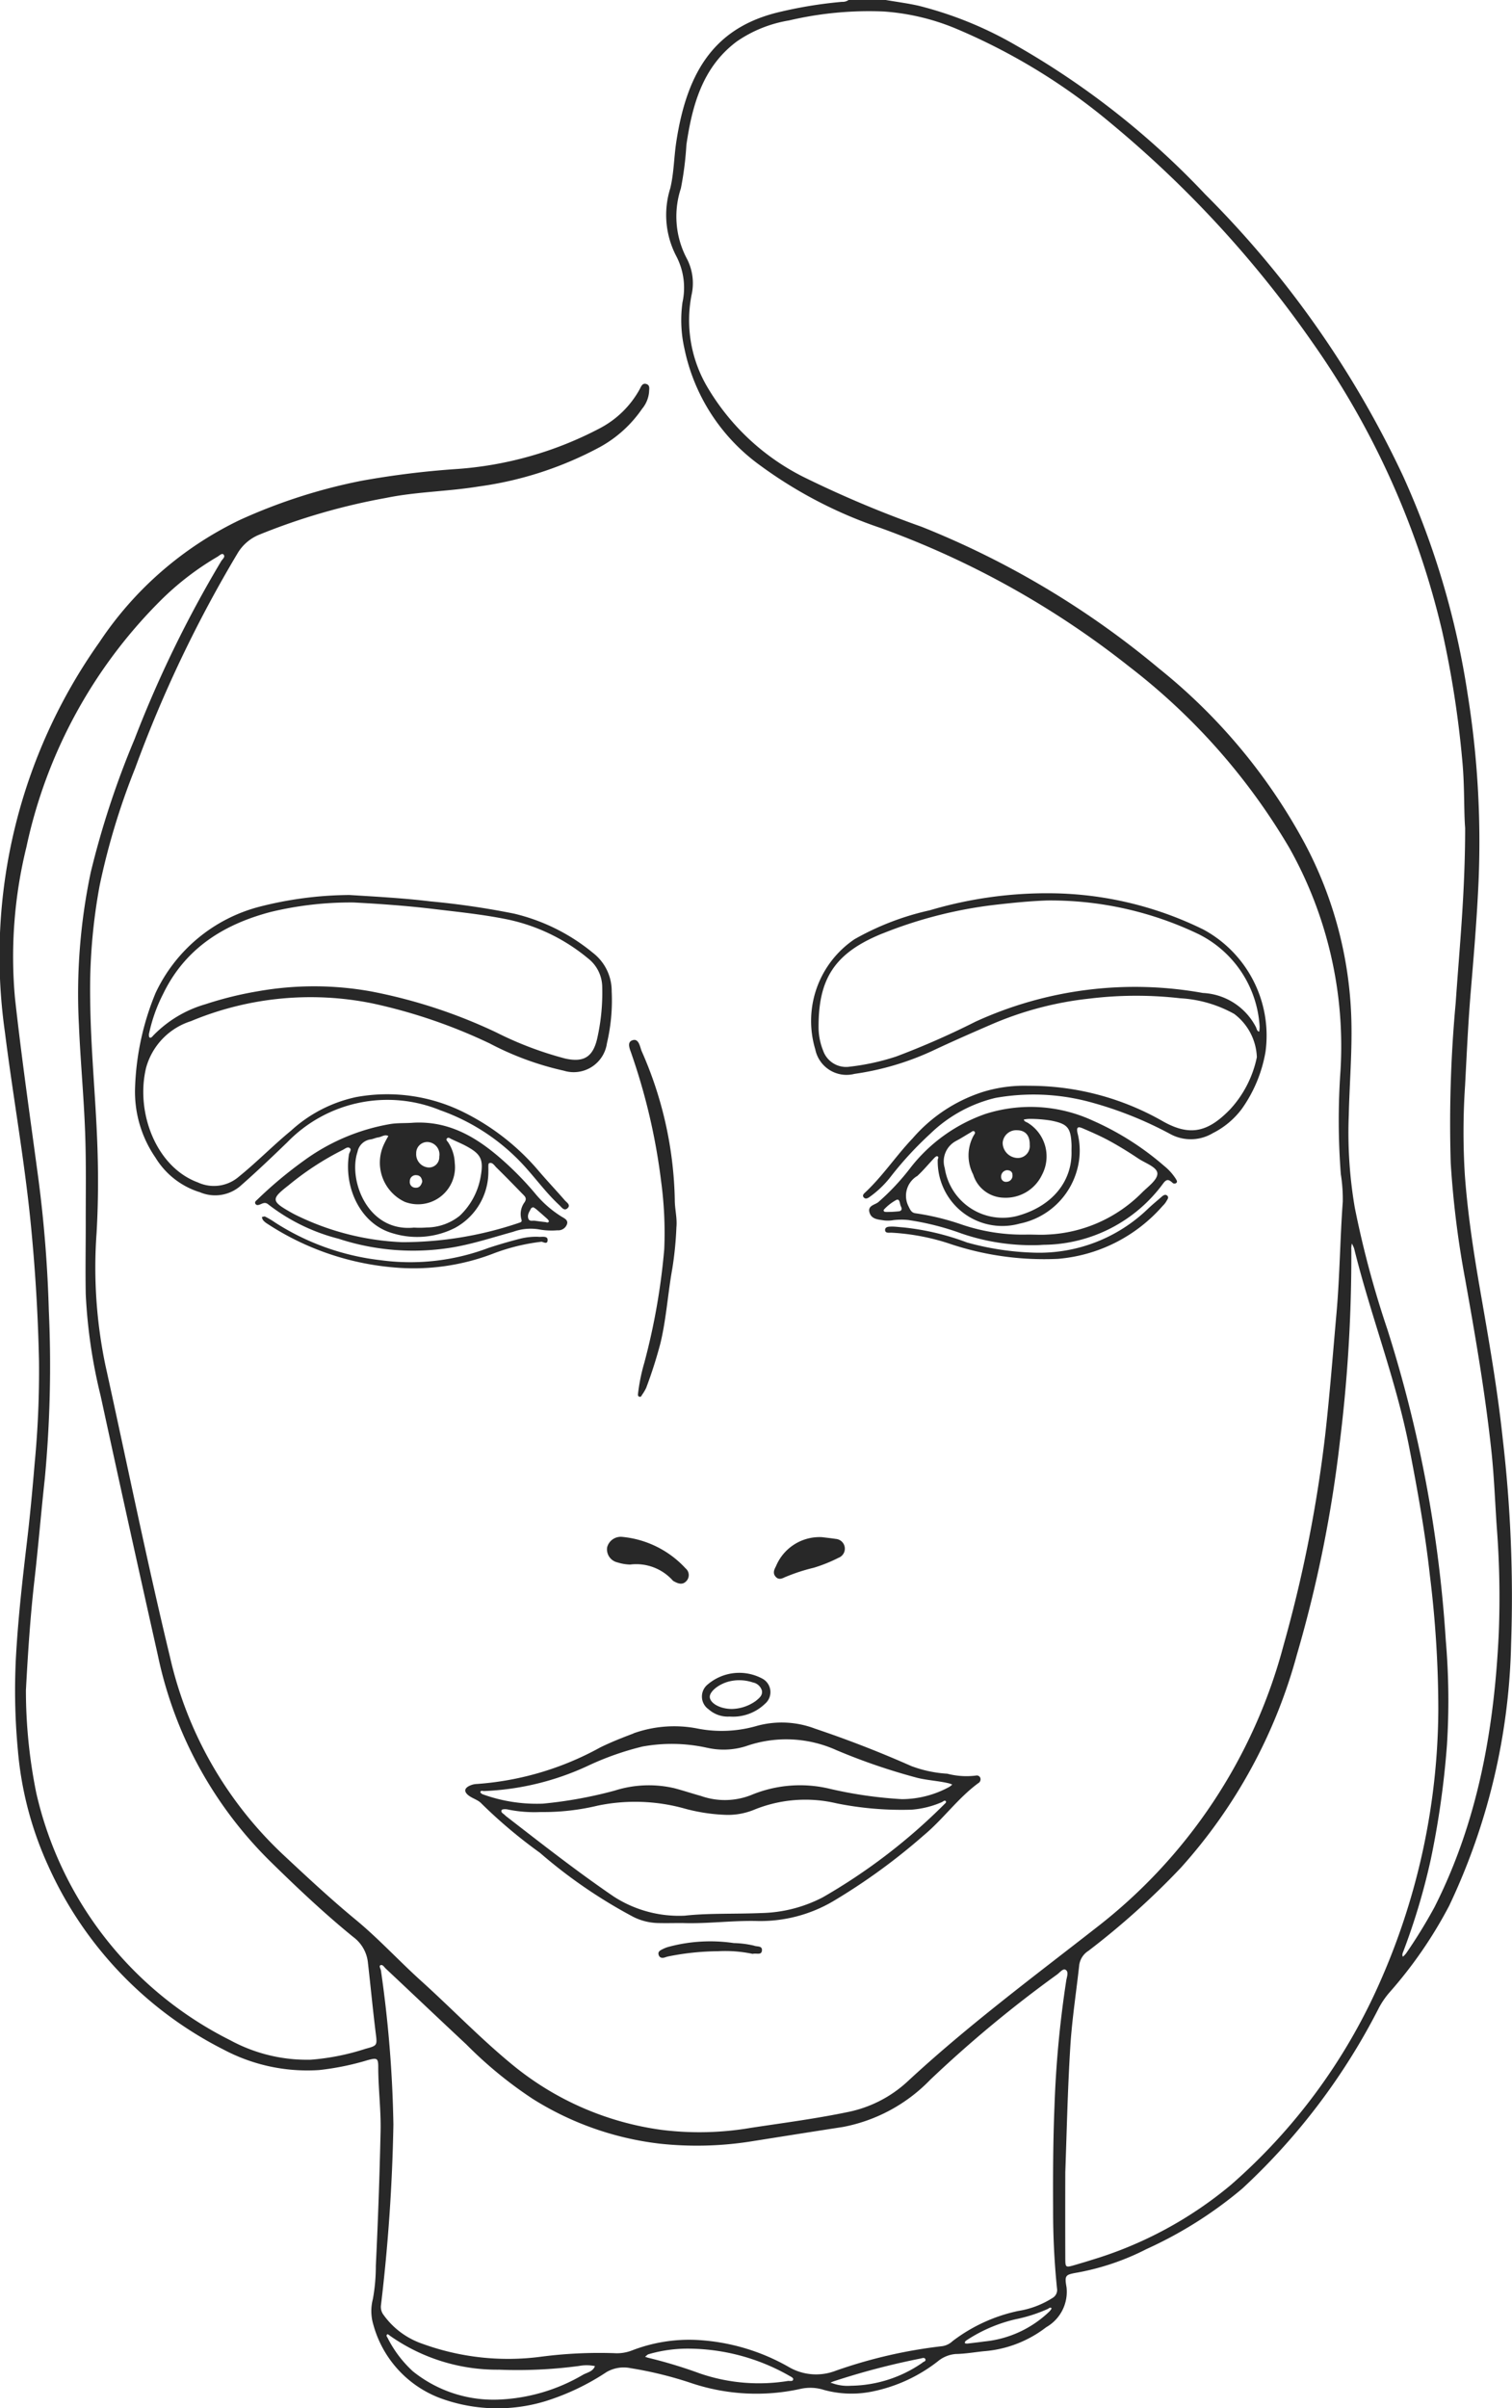 <svg id="Group_17" data-name="Group 17" xmlns="http://www.w3.org/2000/svg" xmlns:xlink="http://www.w3.org/1999/xlink" width="101.329" height="161.334" viewBox="0 0 101.329 161.334">
  <defs>
    <clipPath id="clip-path">
      <rect id="Rectangle_27" data-name="Rectangle 27" width="101.329" height="161.334" fill="#282828"/>
    </clipPath>
  </defs>
  <g id="Group_16" data-name="Group 16" clip-path="url(#clip-path)">
    <path id="Path_31" data-name="Path 31" d="M52.446.757c-4.439.966-6.391,3.885-7.129,8.786-.153,1.021-.153,2.064-.4,3.078a5.958,5.958,0,0,0,.4,4.529,4.557,4.557,0,0,1,.422,3.1,8.572,8.572,0,0,0,.125,3.082,12.833,12.833,0,0,0,5.014,7.8,29.6,29.6,0,0,0,8.11,4.229A59.279,59.279,0,0,1,75.7,44.676,42.449,42.449,0,0,1,86.4,56.789a27.1,27.1,0,0,1,3.435,14.945,47.379,47.379,0,0,0,.021,6.916,10.7,10.7,0,0,1,.132,1.857c-.18,2.457-.2,4.922-.413,7.377-.246,2.762-.457,5.527-.769,8.284a90.68,90.68,0,0,1-2.8,14.1A35.316,35.316,0,0,1,73.479,129.13c-4.294,3.354-8.666,6.607-12.669,10.321a8.3,8.3,0,0,1-4.045,2.049c-2.133.441-4.291.721-6.44,1.047a20.477,20.477,0,0,1-5.965.14,19.949,19.949,0,0,1-10-4.349c-2.151-1.761-4.075-3.773-6.138-5.635-1.485-1.339-2.836-2.82-4.379-4.094-1.684-1.389-3.277-2.875-4.871-4.365A26.069,26.069,0,0,1,11.391,111C9.826,104.514,8.5,97.97,7.062,91.452a32.056,32.056,0,0,1-.592-8.819c.118-2.025.126-4.049.049-6.071C6.4,73.375,6.077,70.2,6.045,67a38.311,38.311,0,0,1,.629-7.658,47.018,47.018,0,0,1,2.38-7.868,85.1,85.1,0,0,1,6.881-14.43,3,3,0,0,1,1.439-1.225,42.552,42.552,0,0,1,8.507-2.464c2.039-.418,4.128-.426,6.177-.761a23.914,23.914,0,0,0,8.169-2.658,8.235,8.235,0,0,0,2.8-2.544,2.048,2.048,0,0,0,.472-1.131c0-.192.087-.448-.181-.534s-.35.163-.443.338a6.467,6.467,0,0,1-2.684,2.63,24.209,24.209,0,0,1-9.663,2.731,57.948,57.948,0,0,0-6.324.787,36.921,36.921,0,0,0-8.125,2.617A23.5,23.5,0,0,0,6.664,43.02,36.328,36.328,0,0,0,.331,69.157C.865,73.4,1.623,77.608,2.05,81.865q.465,4.647.564,9.313a64.808,64.808,0,0,1-.29,6.839c-.151,1.807-.319,3.612-.534,5.413-.281,2.367-.546,4.736-.694,7.114a42.645,42.645,0,0,0,.1,6.683A23.337,23.337,0,0,0,3.234,125,25.5,25.5,0,0,0,15,137.314a11.98,11.98,0,0,0,6.381,1.363,17.974,17.974,0,0,0,3.268-.667c.622-.164.7-.137.7.476,0,1.429.188,2.853.157,4.278q-.1,4.512-.319,9.022a12.267,12.267,0,0,1-.2,2.239,3.149,3.149,0,0,0,.026,1.684,7.32,7.32,0,0,0,4.406,4.915,11.077,11.077,0,0,0,7.168.225,16.107,16.107,0,0,0,4.049-1.932,2.283,2.283,0,0,1,1.636-.268,25.53,25.53,0,0,1,4,.979,13.72,13.72,0,0,0,7.358.411,3.013,3.013,0,0,1,1.582.064,6.96,6.96,0,0,0,3.232.111,10.5,10.5,0,0,0,4.4-2.02,2.14,2.14,0,0,1,1.2-.495c.624-.011,1.238-.116,1.856-.183a7.818,7.818,0,0,0,4.219-1.616,2.727,2.727,0,0,0,1.356-2.675c-.143-.811-.076-.841.745-.985a16.675,16.675,0,0,0,4.61-1.569,27.686,27.686,0,0,0,6.425-4.055,43.158,43.158,0,0,0,9.151-12.1,5.583,5.583,0,0,1,.7-1.025,29.34,29.34,0,0,0,4.01-5.815,43.02,43.02,0,0,0,4.154-17.574,91.2,91.2,0,0,0-.566-13.748c-.357-3.353-.943-6.669-1.52-9.987-.438-2.527-.824-5.062-1.013-7.623a46.5,46.5,0,0,1,.011-5.989c.11-2.046.2-4.094.367-6.134.214-2.559.434-5.117.543-7.681a62.488,62.488,0,0,0-.73-12.4A55.361,55.361,0,0,0,94.033,31.9,66.558,66.558,0,0,0,80.764,13.012,54.43,54.43,0,0,0,68.019,3,25.169,25.169,0,0,0,61.558.384C60.834.221,60.093.126,59.36,0H56.867a.68.68,0,0,1-.439.123,29,29,0,0,0-3.983.633m38.11,82.892a2.613,2.613,0,0,1,.039-.34,1.815,1.815,0,0,1,.159.343c1.1,4.47,2.8,8.769,3.686,13.3.552,2.846,1.069,5.691,1.385,8.574a73.684,73.684,0,0,1,.567,9,45.623,45.623,0,0,1-4,18.458,38.707,38.707,0,0,1-9.916,13.4,26.386,26.386,0,0,1-9.318,5.014c-.37.119-.741.226-1.113.336-.639.186-.648.185-.651-.457q-.009-2.882,0-5.764c.1-2.8.16-5.6.335-8.4.113-1.832.4-3.655.6-5.483a1.337,1.337,0,0,1,.612-.937,51.923,51.923,0,0,0,6.189-5.561,35.014,35.014,0,0,0,7.785-14.286A85.76,85.76,0,0,0,89.8,96.532a101.339,101.339,0,0,0,.761-12.883M64.83,157c-.023,0-.158,0-.163-.028-.023-.117.077-.171.165-.229a10.106,10.106,0,0,1,3.256-1.378,10.072,10.072,0,0,0,2.122-.682c.088-.044.172-.144.266-.043a.788.788,0,0,1-.168.228,7.3,7.3,0,0,1-4.35,1.993c-.357.051-.717.09-1.128.14m5.746-9.05a51.1,51.1,0,0,0,.26,5.351.617.617,0,0,1-.3.642,6.02,6.02,0,0,1-2.3.871,11.007,11.007,0,0,0-4.4,2.022,1.276,1.276,0,0,1-.684.336,32.576,32.576,0,0,0-7.158,1.651,3.633,3.633,0,0,1-3.152-.266,13.871,13.871,0,0,0-6.126-1.8,10.612,10.612,0,0,0-4.341.694,2.792,2.792,0,0,1-1.211.191,30.2,30.2,0,0,0-4.887.234,16.8,16.8,0,0,1-7.963-.862A5.316,5.316,0,0,1,25.72,155.1a.889.889,0,0,1-.186-.691,119.727,119.727,0,0,0,.83-12.074,81.161,81.161,0,0,0-.834-10.32c-.019-.125-.145-.305-.037-.359.149-.074.252.122.358.222,1.8,1.688,3.585,3.387,5.389,5.069a27.765,27.765,0,0,0,4.444,3.649,20.42,20.42,0,0,0,8.511,3.01,23.26,23.26,0,0,0,5.979-.124c2.1-.331,4.2-.668,6.3-.99a10.979,10.979,0,0,0,5.862-3.16,82.123,82.123,0,0,1,8.5-7.052c.186-.132.4-.428.578-.319.223.133.082.472.044.71a71.405,71.405,0,0,0-.793,8.507c-.092,2.259-.1,4.515-.089,6.772m-8.752,10.328a8.582,8.582,0,0,1-4.794,1.547,3.028,3.028,0,0,1-1.152-.136c-.071-.027-.147-.047-.221-.069a1.949,1.949,0,0,1,.2-.087A49.229,49.229,0,0,1,61.7,158c.1-.018.273-.1.322.066.032.109-.111.149-.2.2m-8.962,1.23A12.2,12.2,0,0,1,46.9,159a31.885,31.885,0,0,0-3.4-1.034c-.091-.019-.18-.054-.27-.082.082-.06.154-.151.245-.174a9.376,9.376,0,0,1,2.793-.369,13.765,13.765,0,0,1,6.67,1.84c.085.043.22.123.22.185,0,.19-.183.124-.291.143M25.99,156.639c-.046-.085-.147-.177-.026-.263.025-.016.128.066.187.112a12.471,12.471,0,0,0,7.3,2.262A31.059,31.059,0,0,0,38.8,158.5a2.8,2.8,0,0,1,1.072.009c-.143.386-.548.426-.835.6a12.1,12.1,0,0,1-5.688,1.646,8.617,8.617,0,0,1-5.684-1.9,7.812,7.812,0,0,1-1.679-2.215M1.736,113.251c.13-2.43.289-4.911.571-7.384.259-2.264.446-4.536.694-6.8a80.922,80.922,0,0,0,.271-11.271,86.209,86.209,0,0,0-.7-8.83c-.539-4.031-1.123-8.058-1.568-12.1a30.746,30.746,0,0,1,.766-10.12,33.047,33.047,0,0,1,9.158-16.68,19.038,19.038,0,0,1,3.648-2.771c.126-.075.3-.256.4-.15.152.158-.067.31-.152.449A77.673,77.673,0,0,0,9.014,49.527a58.64,58.64,0,0,0-2.934,8.917,39.544,39.544,0,0,0-.792,10.205c.1,2.408.33,4.811.417,7.219.077,2.049.037,4.1.041,6.151,0,1.557-.029,3.115,0,4.672a35.424,35.424,0,0,0,1,6.828q1.883,8.686,3.83,17.359a27.173,27.173,0,0,0,7.517,13.8c1.8,1.767,3.626,3.494,5.581,5.084a2.442,2.442,0,0,1,.985,1.742c.183,1.594.333,3.193.532,4.785.094.755.068.755-.723.972a15.755,15.755,0,0,1-3.647.723,10.77,10.77,0,0,1-5.381-1.3A24.635,24.635,0,0,1,2.428,120.1a34.55,34.55,0,0,1-.691-6.852M59.2.769a15.289,15.289,0,0,1,5.03,1.218,40.8,40.8,0,0,1,10.3,6.338A73.7,73.7,0,0,1,87.97,22.963a55.568,55.568,0,0,1,8.678,19.321,67.232,67.232,0,0,1,1.357,8.75c.154,1.684.094,3.37.184,4.43,0,4.335-.38,8.025-.634,11.725a88.052,88.052,0,0,0-.332,10.729,63.648,63.648,0,0,0,.969,7.787c.689,3.851,1.355,7.706,1.767,11.6.173,1.649.234,3.309.347,4.963a61.649,61.649,0,0,1,.136,7.157c-.3,6.37-1.388,12.563-4.3,18.324a34.133,34.133,0,0,1-1.912,3.113,1.632,1.632,0,0,1-.212.22c-.075-.129-.014-.239.032-.363a43.958,43.958,0,0,0,1.838-6.165,58.632,58.632,0,0,0,1.083-7.678,47.287,47.287,0,0,0-.08-6.994,86.822,86.822,0,0,0-3.918-20.837,65.78,65.78,0,0,1-2.182-8.156,29.777,29.777,0,0,1-.4-6.194c.048-2.1.226-4.2.174-6.3a26.683,26.683,0,0,0-3.137-11.914,38.216,38.216,0,0,0-9.75-11.692A58.74,58.74,0,0,0,61.764,35.29a73.072,73.072,0,0,1-7.947-3.353,15.591,15.591,0,0,1-6.354-5.909,8.8,8.8,0,0,1-1.119-6.26,3.573,3.573,0,0,0-.3-2.415,6.024,6.024,0,0,1-.414-4.734A21.554,21.554,0,0,0,46,9.7c.391-2.641,1.071-5.195,3.372-6.918a8.6,8.6,0,0,1,3.5-1.411A23.446,23.446,0,0,1,59.2.769" transform="translate(0 0)" fill="#282828"/>
    <path id="Path_32" data-name="Path 32" d="M37.919,99.36c-.752.282-1.5.579-2.22.931a20.02,20.02,0,0,1-8.265,2.45,1.252,1.252,0,0,0-.453.1c-.4.173-.446.41-.1.677.264.2.634.294.851.531a33.068,33.068,0,0,0,3.918,3.3,33.652,33.652,0,0,0,6.269,4.3,3.89,3.89,0,0,0,1.638.408c.544.014,1.089,0,1.633,0,1.687.061,3.364-.181,5.053-.135a9.622,9.622,0,0,0,5.043-1.315,41.085,41.085,0,0,0,6.09-4.426c1.3-1.081,2.28-2.482,3.645-3.488a.3.3,0,0,0,.154-.328.248.248,0,0,0-.3-.186,5.123,5.123,0,0,1-1.925-.126,8.165,8.165,0,0,1-2.414-.514q-3.161-1.4-6.434-2.5a6.285,6.285,0,0,0-3.977-.17,8.434,8.434,0,0,1-3.993.143,8.119,8.119,0,0,0-4.217.34m20.827,4.759a38.979,38.979,0,0,1-8.131,6.222,9.325,9.325,0,0,1-4.1,1.054c-1.788.076-3.583,0-5.149.177a8.056,8.056,0,0,1-4.757-1.278c-2.468-1.682-4.812-3.523-7.171-5.347a.819.819,0,0,1-.117-.1c-.1-.11-.317-.187-.227-.35.039-.073.3-.071.435-.033a8.909,8.909,0,0,0,2.165.165,15.62,15.62,0,0,0,3.848-.431,12.354,12.354,0,0,1,5.7.168,12.011,12.011,0,0,0,2.759.447,4.614,4.614,0,0,0,1.977-.324,9.086,9.086,0,0,1,5.559-.442,22.094,22.094,0,0,0,5.019.425,6.3,6.3,0,0,0,2.024-.5c.089-.034.192-.16.27-.077s-.047.166-.111.228m-15.881-3.8a4.962,4.962,0,0,0,2.614-.108,8.169,8.169,0,0,1,6.054.268,41.053,41.053,0,0,0,5.428,1.857c.707.172,1.432.2,2.136.373a1.661,1.661,0,0,1,.2.077,1.713,1.713,0,0,1-.177.143,6.671,6.671,0,0,1-3.2.834,28.493,28.493,0,0,1-4.767-.68,8.527,8.527,0,0,0-5.34.407,4.8,4.8,0,0,1-3.352.06c-.6-.167-1.191-.363-1.792-.522a7.557,7.557,0,0,0-4,.163,28.839,28.839,0,0,1-4.8.872,10.627,10.627,0,0,1-4.038-.626c-.064-.02-.165-.109-.158-.147.027-.137.158-.068.239-.07a18.174,18.174,0,0,0,6.97-1.693,19.265,19.265,0,0,1,3.655-1.289,10.943,10.943,0,0,1,4.326.082" transform="translate(4.531 16.77)" fill="#282828"/>
    <path id="Path_33" data-name="Path 33" d="M12.036,71.135a2.6,2.6,0,0,0,2.713-.356c1.093-.955,2.144-1.959,3.188-2.966a9.349,9.349,0,0,1,10.255-2.148,13.868,13.868,0,0,1,5.849,3.978c.706.8,1.344,1.652,2.128,2.376.158.146.332.438.571.19.2-.207-.077-.369-.2-.508-.579-.666-1.186-1.308-1.759-1.979A15.776,15.776,0,0,0,29.8,65.816a11.524,11.524,0,0,0-7.244-1.034,9.347,9.347,0,0,0-4.362,2.248c-1.2.985-2.282,2.1-3.5,3.084a2.557,2.557,0,0,1-2.746.385c-2.8-1.03-4.19-4.693-3.471-7.679a4.537,4.537,0,0,1,3-3.122A20.817,20.817,0,0,1,23.67,58.511a35.8,35.8,0,0,1,7.846,2.683,19.892,19.892,0,0,0,4.946,1.818,2.251,2.251,0,0,0,2.9-1.84,12.545,12.545,0,0,0,.318-3.471,3.221,3.221,0,0,0-1.241-2.568,13.033,13.033,0,0,0-5.3-2.64,53.318,53.318,0,0,0-5.6-.82c-1.828-.222-3.66-.317-5.434-.429a24.851,24.851,0,0,0-6.046.79,10.649,10.649,0,0,0-6.946,5.774,18.122,18.122,0,0,0-1.374,6.322,7.779,7.779,0,0,0,1.362,4.7,5.327,5.327,0,0,0,2.93,2.311M8.683,60.5a10.608,10.608,0,0,1,.93-2.615c1.474-3.06,4.058-4.675,7.221-5.506a22.813,22.813,0,0,1,5.561-.633c1.656.087,3.486.212,5.312.431,1.59.192,3.182.351,4.755.658a12.431,12.431,0,0,1,5.623,2.648,2.457,2.457,0,0,1,.961,1.948A13.877,13.877,0,0,1,38.7,60.9c-.291,1.205-.9,1.566-2.113,1.306a23.446,23.446,0,0,1-4.642-1.756,34.919,34.919,0,0,0-8.39-2.746,21.524,21.524,0,0,0-7.568-.013,23.985,23.985,0,0,0-3.535.872,7.927,7.927,0,0,0-3.491,2.093c-.07.078-.157.188-.247.137-.053-.03-.054-.2-.035-.293" transform="translate(1.313 8.713)" fill="#282828"/>
    <path id="Path_34" data-name="Path 34" d="M51.393,70.964a4.581,4.581,0,0,1,1.005-.009,17.929,17.929,0,0,1,3.6.913,14.5,14.5,0,0,0,5.188.765c.1-.006.207-.014.311-.018a10.035,10.035,0,0,0,8-4.123c.239-.318.383-.232.6-.046a.193.193,0,0,0,.278.018c.085-.09,0-.191-.046-.274a3.629,3.629,0,0,0-.78-.862,18.956,18.956,0,0,0-4.78-3.033,9.951,9.951,0,0,0-7.206-.443,10.934,10.934,0,0,0-4.993,3.579,15.878,15.878,0,0,1-2.176,2.328c-.234.186-.729.229-.586.7.138.453.587.46.965.522a2.2,2.2,0,0,0,.619-.015M59.72,64.94c.544.016.837.364.824.979a.8.8,0,0,1-.844.879,1.028,1.028,0,0,1-.97-1,.908.908,0,0,1,.99-.856m-.707,2.676c.236,0,.374.116.374.314a.409.409,0,0,1-.4.463.315.315,0,0,1-.359-.312.427.427,0,0,1,.384-.465m-3.38-1.976c.323-.164.625-.369.94-.546.081-.047.178-.154.269-.067s-.015.192-.057.268a2.773,2.773,0,0,0-.03,2.607,2.188,2.188,0,0,0,2.027,1.555,2.692,2.692,0,0,0,2.587-1.535,2.639,2.639,0,0,0-.94-3.471c-.1-.068-.247-.081-.281-.229a2.245,2.245,0,0,1,.362-.044,8.733,8.733,0,0,1,1.467.115c1.078.214,1.316.457,1.367,1.562.007.156,0,.311,0,.467.063,2.005-1.258,3.724-3.682,4.37a3.931,3.931,0,0,1-4.812-3.216,1.544,1.544,0,0,1,.784-1.833m-2.655,2.387c.42-.381.783-.827,1.176-1.24.05-.053.143-.126.188-.111.14.048.04.16.036.249a4.33,4.33,0,0,0,5.484,4.268,5.022,5.022,0,0,0,3.886-3.721,4.753,4.753,0,0,0,.009-2.307c-.135-.55.115-.453.4-.33.593.256,1.188.517,1.754.828.658.36,1.3.759,1.922,1.175.466.309,1.26.571,1.266,1s-.64.883-1.042,1.286a9.509,9.509,0,0,1-6.314,2.8c-.439.028-.881,0-1.322,0a12.7,12.7,0,0,1-4.5-.693,16.72,16.72,0,0,0-3-.728c-.283-.029-.364-.185-.494-.459a1.548,1.548,0,0,1,.549-2.027m-2.2,2.231a3.24,3.24,0,0,1,.834-.647c.242-.1.214.274.3.434.07.133.091.307-.144.332-.177.019-.355.028-.47.037-.187,0-.316.011-.441,0-.082-.008-.138-.1-.077-.153" transform="translate(8.465 10.776)" fill="#282828"/>
    <path id="Path_35" data-name="Path 35" d="M49.329,63.25A18.653,18.653,0,0,0,54.8,61.6c1.218-.57,2.451-1.109,3.684-1.644A22.665,22.665,0,0,1,65.132,58.2a25.877,25.877,0,0,1,6.055-.02,8.39,8.39,0,0,1,3.62,1.048,3.807,3.807,0,0,1,1.519,2.9,7.336,7.336,0,0,1-1.787,3.488c-1.477,1.525-2.679,1.837-4.5.813a18,18,0,0,0-9.017-2.385,9.454,9.454,0,0,0-3.022.4,10.424,10.424,0,0,0-4.746,3.125c-1.11,1.164-2,2.523-3.182,3.625-.1.091-.2.2-.092.326s.243.07.352,0a6.7,6.7,0,0,0,1.507-1.453,23.444,23.444,0,0,1,2.59-2.8,9.424,9.424,0,0,1,4.371-2.41,14.547,14.547,0,0,1,6.235.246,25.176,25.176,0,0,1,5.54,2.2,2.874,2.874,0,0,0,2.8-.087,5.484,5.484,0,0,0,1.95-1.635,9.3,9.3,0,0,0,1.583-3.828,8.079,8.079,0,0,0-4.151-8.17,23.6,23.6,0,0,0-10.239-2.437,27.661,27.661,0,0,0-8.114,1.142,18.109,18.109,0,0,0-5.043,1.938A6.606,6.606,0,0,0,46.732,61.6a2.136,2.136,0,0,0,2.6,1.652m1.921-9.415A29.308,29.308,0,0,1,58.96,51.9c1.107-.124,2.211-.234,3.321-.271A22.955,22.955,0,0,1,72.4,53.875a7.4,7.4,0,0,1,4.11,6.173,1.754,1.754,0,0,1-.029.372c-.151-.042-.165-.194-.213-.3a4.232,4.232,0,0,0-3.562-2.294A25.645,25.645,0,0,0,57.47,59.749a53.717,53.717,0,0,1-5.324,2.337,15.544,15.544,0,0,1-3.094.677A1.629,1.629,0,0,1,47.264,61.7a4.224,4.224,0,0,1-.31-1.508c-.025-3.255,1.007-5.032,4.3-6.358" transform="translate(7.904 8.695)" fill="#282828"/>
    <path id="Path_36" data-name="Path 36" d="M34.9,71.493a.618.618,0,0,0,.612-.407c.1-.285-.18-.4-.372-.517a7.3,7.3,0,0,1-1.8-1.591,21.069,21.069,0,0,0-1.831-1.909c-1.776-1.632-3.713-2.924-6.281-2.786-.514.043-1.031.006-1.549.088a13.75,13.75,0,0,0-5.813,2.465,27.684,27.684,0,0,0-3.1,2.593c-.085.081-.225.171-.116.312.069.089.194.059.29.02.19-.076.347-.181.562,0a12.827,12.827,0,0,0,4.7,2.294,16.032,16.032,0,0,0,7.736.566c1.354-.24,2.651-.667,3.97-1.03a3.4,3.4,0,0,1,1.829-.142,4.794,4.794,0,0,0,1.162.04M26.2,65.578a.834.834,0,0,1,.754.979.689.689,0,0,1-.808.716.889.889,0,0,1-.738-.937.74.74,0,0,1,.793-.758M25.441,67.8c.239.014.346.194.374.426-.068.24-.188.44-.473.411a.376.376,0,0,1-.362-.424.4.4,0,0,1,.46-.413m-3.965-1.561a1.035,1.035,0,0,1,.875-.837c.178-.026.346-.113.523-.137.223-.029.427-.22.67-.089a5.955,5.955,0,0,0-.285.531,2.9,2.9,0,0,0,1.378,3.875,2.479,2.479,0,0,0,3.356-2.606,2.689,2.689,0,0,0-.445-1.383c-.059-.08-.165-.165-.074-.259s.184-.009.277.036c.3.147.614.274.913.428,1.1.577,1.285.928,1.053,2.168a4.709,4.709,0,0,1-1.386,2.547,3.587,3.587,0,0,1-2.217.79,6.3,6.3,0,0,1-.854.007c-3.112.316-4.417-3.187-3.784-5.073m11.215,3.35a1.328,1.328,0,0,0-.23,1.175c.063.187-.073.194-.2.242a24.317,24.317,0,0,1-7.8,1.282,17.756,17.756,0,0,1-6.977-1.752c-.164-.076-.324-.16-.481-.249-1.316-.745-1.324-.894-.158-1.8a19.285,19.285,0,0,1,3.634-2.375c.151-.07.326-.248.481-.125.135.106-.033.281-.056.427-.353,2.214.768,4.675,2.943,5.282A5.6,5.6,0,0,0,28,71.334a4.281,4.281,0,0,0,2.245-3.826c.011-.178-.027-.477.048-.509.222-.095.353.153.493.289.592.58,1.171,1.175,1.749,1.769.139.143.31.275.151.528m1.362,1.354c-.229-.025-.46-.055-.688-.088-.163-.023-.383.074-.446-.177s.09-.445.191-.649c.019-.036.082-.051.135-.082a1.248,1.248,0,0,1,.187.113q.383.325.756.662c.054.048.131.142.116.181-.048.121-.164.048-.25.039" transform="translate(2.484 10.929)" fill="#282828"/>
    <path id="Path_37" data-name="Path 37" d="M36.242,59.571c-.394.147-.132.631-.029.962a41.272,41.272,0,0,1,1.963,8.457,25.8,25.8,0,0,1,.212,4.575,44.184,44.184,0,0,1-1.335,7.605,12.561,12.561,0,0,0-.418,2.039c-.011.1-.035.214.11.239.094.015.118-.067.157-.132a3.053,3.053,0,0,0,.276-.465,30.243,30.243,0,0,0,.962-3.018c.39-1.638.491-3.321.789-4.971a23.316,23.316,0,0,0,.275-2.775c.061-.627-.117-1.239-.109-1.864a25.785,25.785,0,0,0-2.223-9.937c-.118-.3-.19-.88-.629-.715" transform="translate(6.127 10.124)" fill="#282828"/>
    <path id="Path_38" data-name="Path 38" d="M51.116,70.947a14.959,14.959,0,0,1,3.785.7A19.889,19.889,0,0,0,62.279,72.7,10.464,10.464,0,0,0,69.3,69.152a1.445,1.445,0,0,0,.242-.3c.06-.122.212-.27.042-.4-.113-.089-.243-.008-.346.082-.311.273-.634.534-.933.82a10.486,10.486,0,0,1-7.616,2.932,18.722,18.722,0,0,1-4.5-.681,17.079,17.079,0,0,0-4.267-1.01c-.311-.023-.544-.059-.776-.055-.174,0-.438,0-.449.206-.014.252.25.2.42.2" transform="translate(8.62 11.632)" fill="#282828"/>
    <path id="Path_39" data-name="Path 39" d="M34.773,88.723a.9.9,0,0,0,.7.984,3.086,3.086,0,0,0,.841.144,3.283,3.283,0,0,1,2.864,1.071.227.227,0,0,0,.063.044c.288.163.591.275.851-.015a.581.581,0,0,0-.055-.842,6.616,6.616,0,0,0-4.267-2.114.944.944,0,0,0-1,.729" transform="translate(5.911 14.962)" fill="#282828"/>
    <path id="Path_40" data-name="Path 40" d="M45.1,90.681a12.293,12.293,0,0,1,1.906-.621,10.142,10.142,0,0,0,1.647-.663.654.654,0,0,0-.18-1.266c-.305-.047-.613-.08-.921-.118a3.16,3.16,0,0,0-3.087,1.95c-.123.23-.233.476-.009.714.209.221.44.1.644,0" transform="translate(7.537 14.964)" fill="#282828"/>
    <path id="Path_41" data-name="Path 41" d="M33.556,71.013a4.424,4.424,0,0,0-1.229.122c-.725.183-1.44.393-2.152.626a14.818,14.818,0,0,1-7.237.816,16.525,16.525,0,0,1-7.06-2.526,5.5,5.5,0,0,0-.666-.394c-.051-.027-.142.021-.213.034a.642.642,0,0,0,.074.2,1.082,1.082,0,0,0,.23.207,18.27,18.27,0,0,0,8.52,2.964A14.89,14.89,0,0,0,30.6,72.1a13.426,13.426,0,0,1,3.108-.753c.075-.047.447.252.441-.13,0-.276-.376-.193-.593-.2" transform="translate(2.551 11.843)" fill="#282828"/>
    <path id="Path_42" data-name="Path 42" d="M40.665,98.234a1.928,1.928,0,0,0,1.394.475,3.091,3.091,0,0,0,2.375-.858,1.023,1.023,0,0,0-.214-1.7,3.265,3.265,0,0,0-3.619.4,1.04,1.04,0,0,0,.064,1.681m1.347-1.872a2.872,2.872,0,0,1,1.606.063.781.781,0,0,1,.606.549c.062.326-.194.515-.414.694a2.848,2.848,0,0,1-1.588.534c-.741.006-1.42-.34-1.487-.759-.061-.379.572-.9,1.277-1.08" transform="translate(6.836 16.286)" fill="#282828"/>
    <path id="Path_43" data-name="Path 43" d="M44.137,111.447a6.541,6.541,0,0,0-1.378-.177,10.743,10.743,0,0,0-4.3.236,2.061,2.061,0,0,0-.435.158c-.157.078-.364.161-.3.385s.243.241.442.177a1.52,1.52,0,0,1,.223-.064,17.388,17.388,0,0,1,3.3-.344,8.863,8.863,0,0,1,2.339.177c.253-.068.59.11.621-.225s-.317-.243-.518-.323" transform="translate(6.413 18.899)" fill="#282828"/>
  </g>
</svg>
